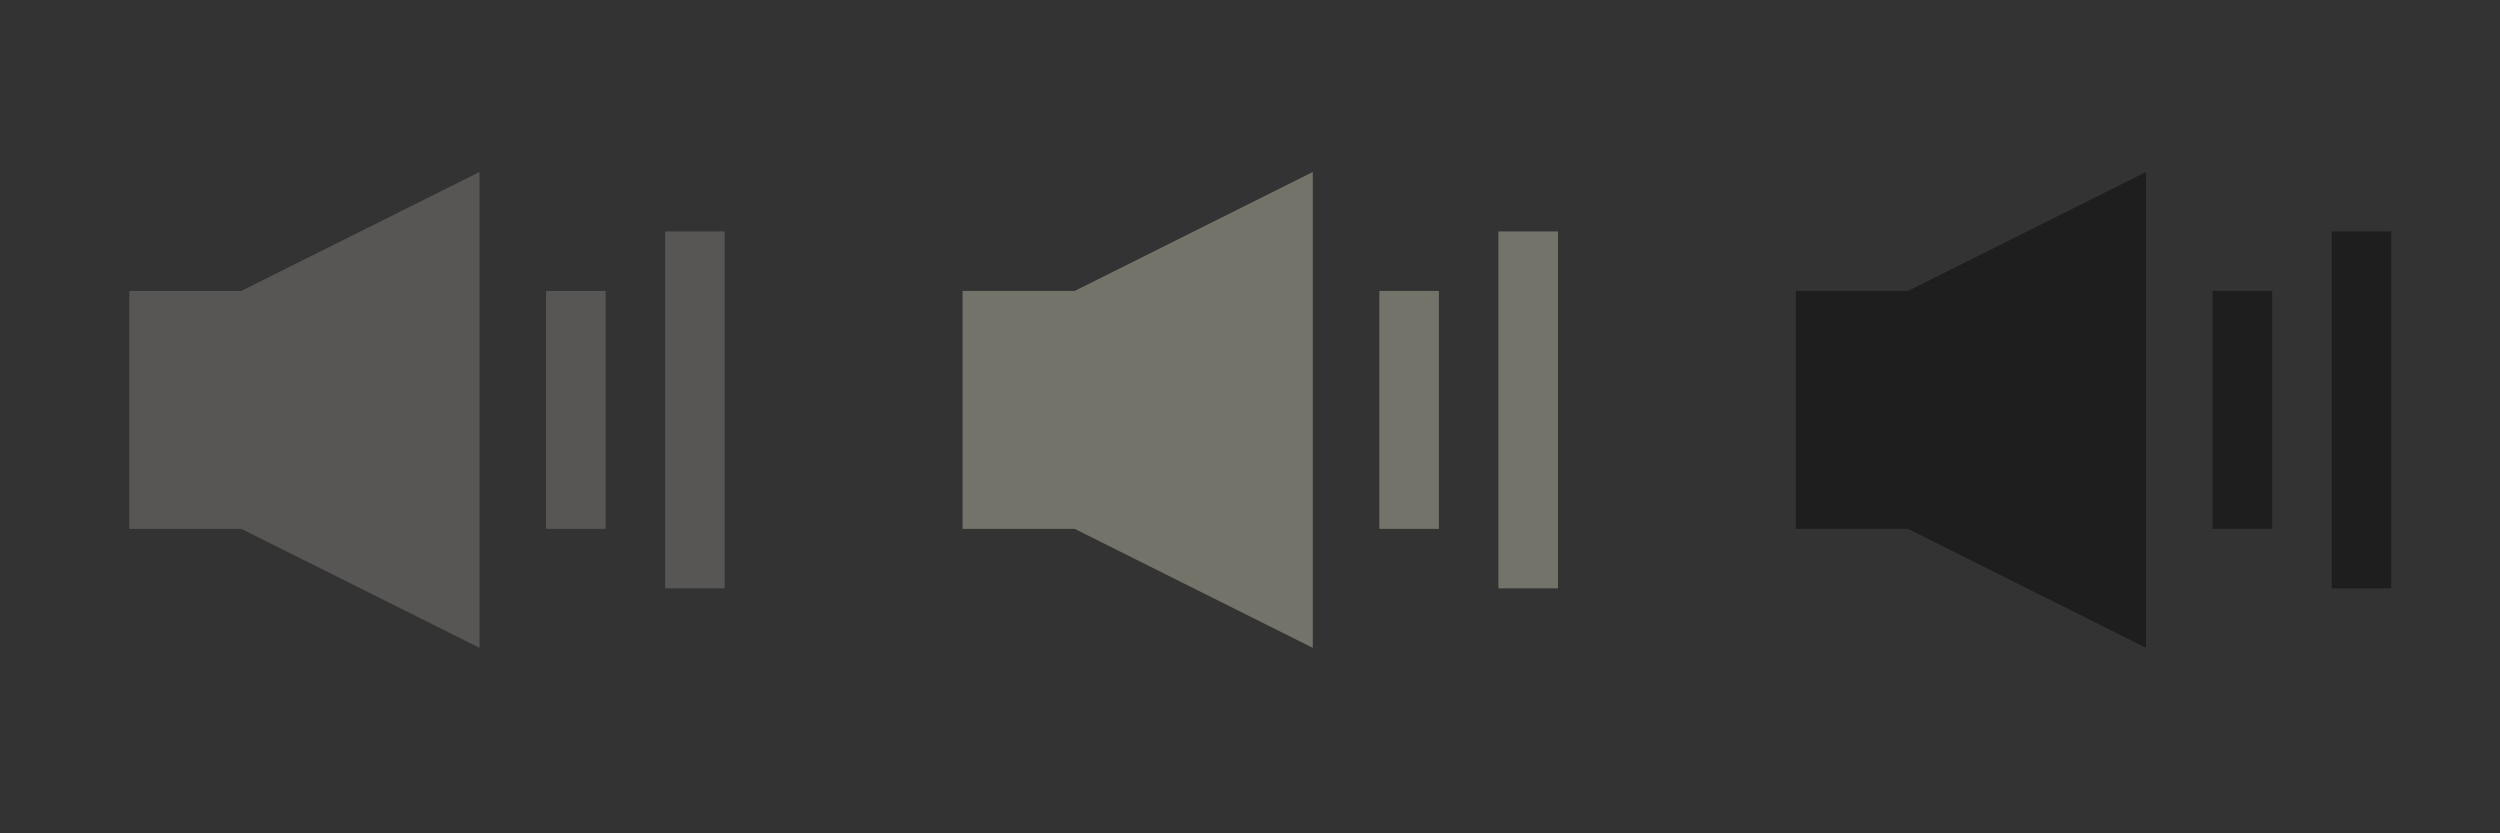 <?xml version="1.0" encoding="UTF-8" standalone="no"?>
<!DOCTYPE svg PUBLIC "-//W3C//DTD SVG 1.1//EN" "http://www.w3.org/Graphics/SVG/1.1/DTD/svg11.dtd">
<svg width="100%" height="100%" viewBox="0 0 42 14" version="1.1" xmlns="http://www.w3.org/2000/svg" xmlns:xlink="http://www.w3.org/1999/xlink" xml:space="preserve" xmlns:serif="http://www.serif.com/" style="fill-rule:evenodd;clip-rule:evenodd;stroke-linejoin:round;stroke-miterlimit:2;">
    <rect x="0" y="0" width="42" height="14" fill="#333333" stroke="none"/>
    <g transform="matrix(1,0,0,1,-359,-126)">
        <g transform="matrix(1.14,0,0,0.895,0,0)">
            <g id="track_monitor_off" transform="matrix(0.913,0,0,0.704,243.022,91.641)">
                <g transform="matrix(0.961,0,0,1.586,-1570.17,-536.222)">
                    <g opacity="0.19">
                        <g transform="matrix(1,0,0,0.8,0,113.4)">
                            <rect x="1718" y="342" width="5" height="5" style="fill:rgb(242,240,236);"/>
                        </g>
                        <g transform="matrix(0.2,0,0,0.8,1381.4,113.4)">
                            <rect x="1718" y="342" width="5" height="5" style="fill:rgb(242,240,236);"/>
                        </g>
                        <g transform="matrix(0.2,0,0,1.2,1383.4,-24.4)">
                            <rect x="1718" y="342" width="5" height="5" style="fill:rgb(242,240,236);"/>
                        </g>
                        <g transform="matrix(9.79717e-17,-1.6,1.333,8.16431e-17,1265.33,3145)">
                            <path d="M1725,344L1720,344L1721.25,341L1723.75,341L1725,344Z" style="fill:rgb(242,240,236);"/>
                        </g>
                    </g>
                </g>
                <g transform="matrix(0.961,0,0,1.586,-1556.72,-536.222)">
                    <g transform="matrix(1,0,0,0.8,0,113.4)">
                        <rect x="1718" y="342" width="5" height="5" style="fill:rgb(116,115,105);"/>
                    </g>
                    <g transform="matrix(0.2,0,0,0.8,1381.4,113.4)">
                        <rect x="1718" y="342" width="5" height="5" style="fill:rgb(116,115,105);"/>
                    </g>
                    <g transform="matrix(0.2,0,0,1.2,1383.4,-24.4)">
                        <rect x="1718" y="342" width="5" height="5" style="fill:rgb(116,115,105);"/>
                    </g>
                    <g transform="matrix(9.79717e-17,-1.6,1.333,8.16431e-17,1265.33,3145)">
                        <path d="M1725,344L1720,344L1721.25,341L1723.75,341L1725,344Z" style="fill:rgb(116,115,105);"/>
                    </g>
                </g>
                <g transform="matrix(0.961,0,0,1.586,-1543.27,-536.222)">
                    <g transform="matrix(1,0,0,0.8,0,113.4)">
                        <rect x="1718" y="342" width="5" height="5" style="fill:rgb(30,30,30);"/>
                    </g>
                    <g transform="matrix(0.2,0,0,0.8,1381.4,113.4)">
                        <rect x="1718" y="342" width="5" height="5" style="fill:rgb(30,30,30);"/>
                    </g>
                    <g transform="matrix(0.2,0,0,1.2,1383.4,-24.4)">
                        <rect x="1718" y="342" width="5" height="5" style="fill:rgb(30,30,30);"/>
                    </g>
                    <g transform="matrix(9.79717e-17,-1.6,1.333,8.16431e-17,1265.33,3145)">
                        <path d="M1725,344L1720,344L1721.25,341L1723.75,341L1725,344Z" style="fill:rgb(30,30,30);"/>
                    </g>
                </g>
            </g>
        </g>
    </g>
</svg>
